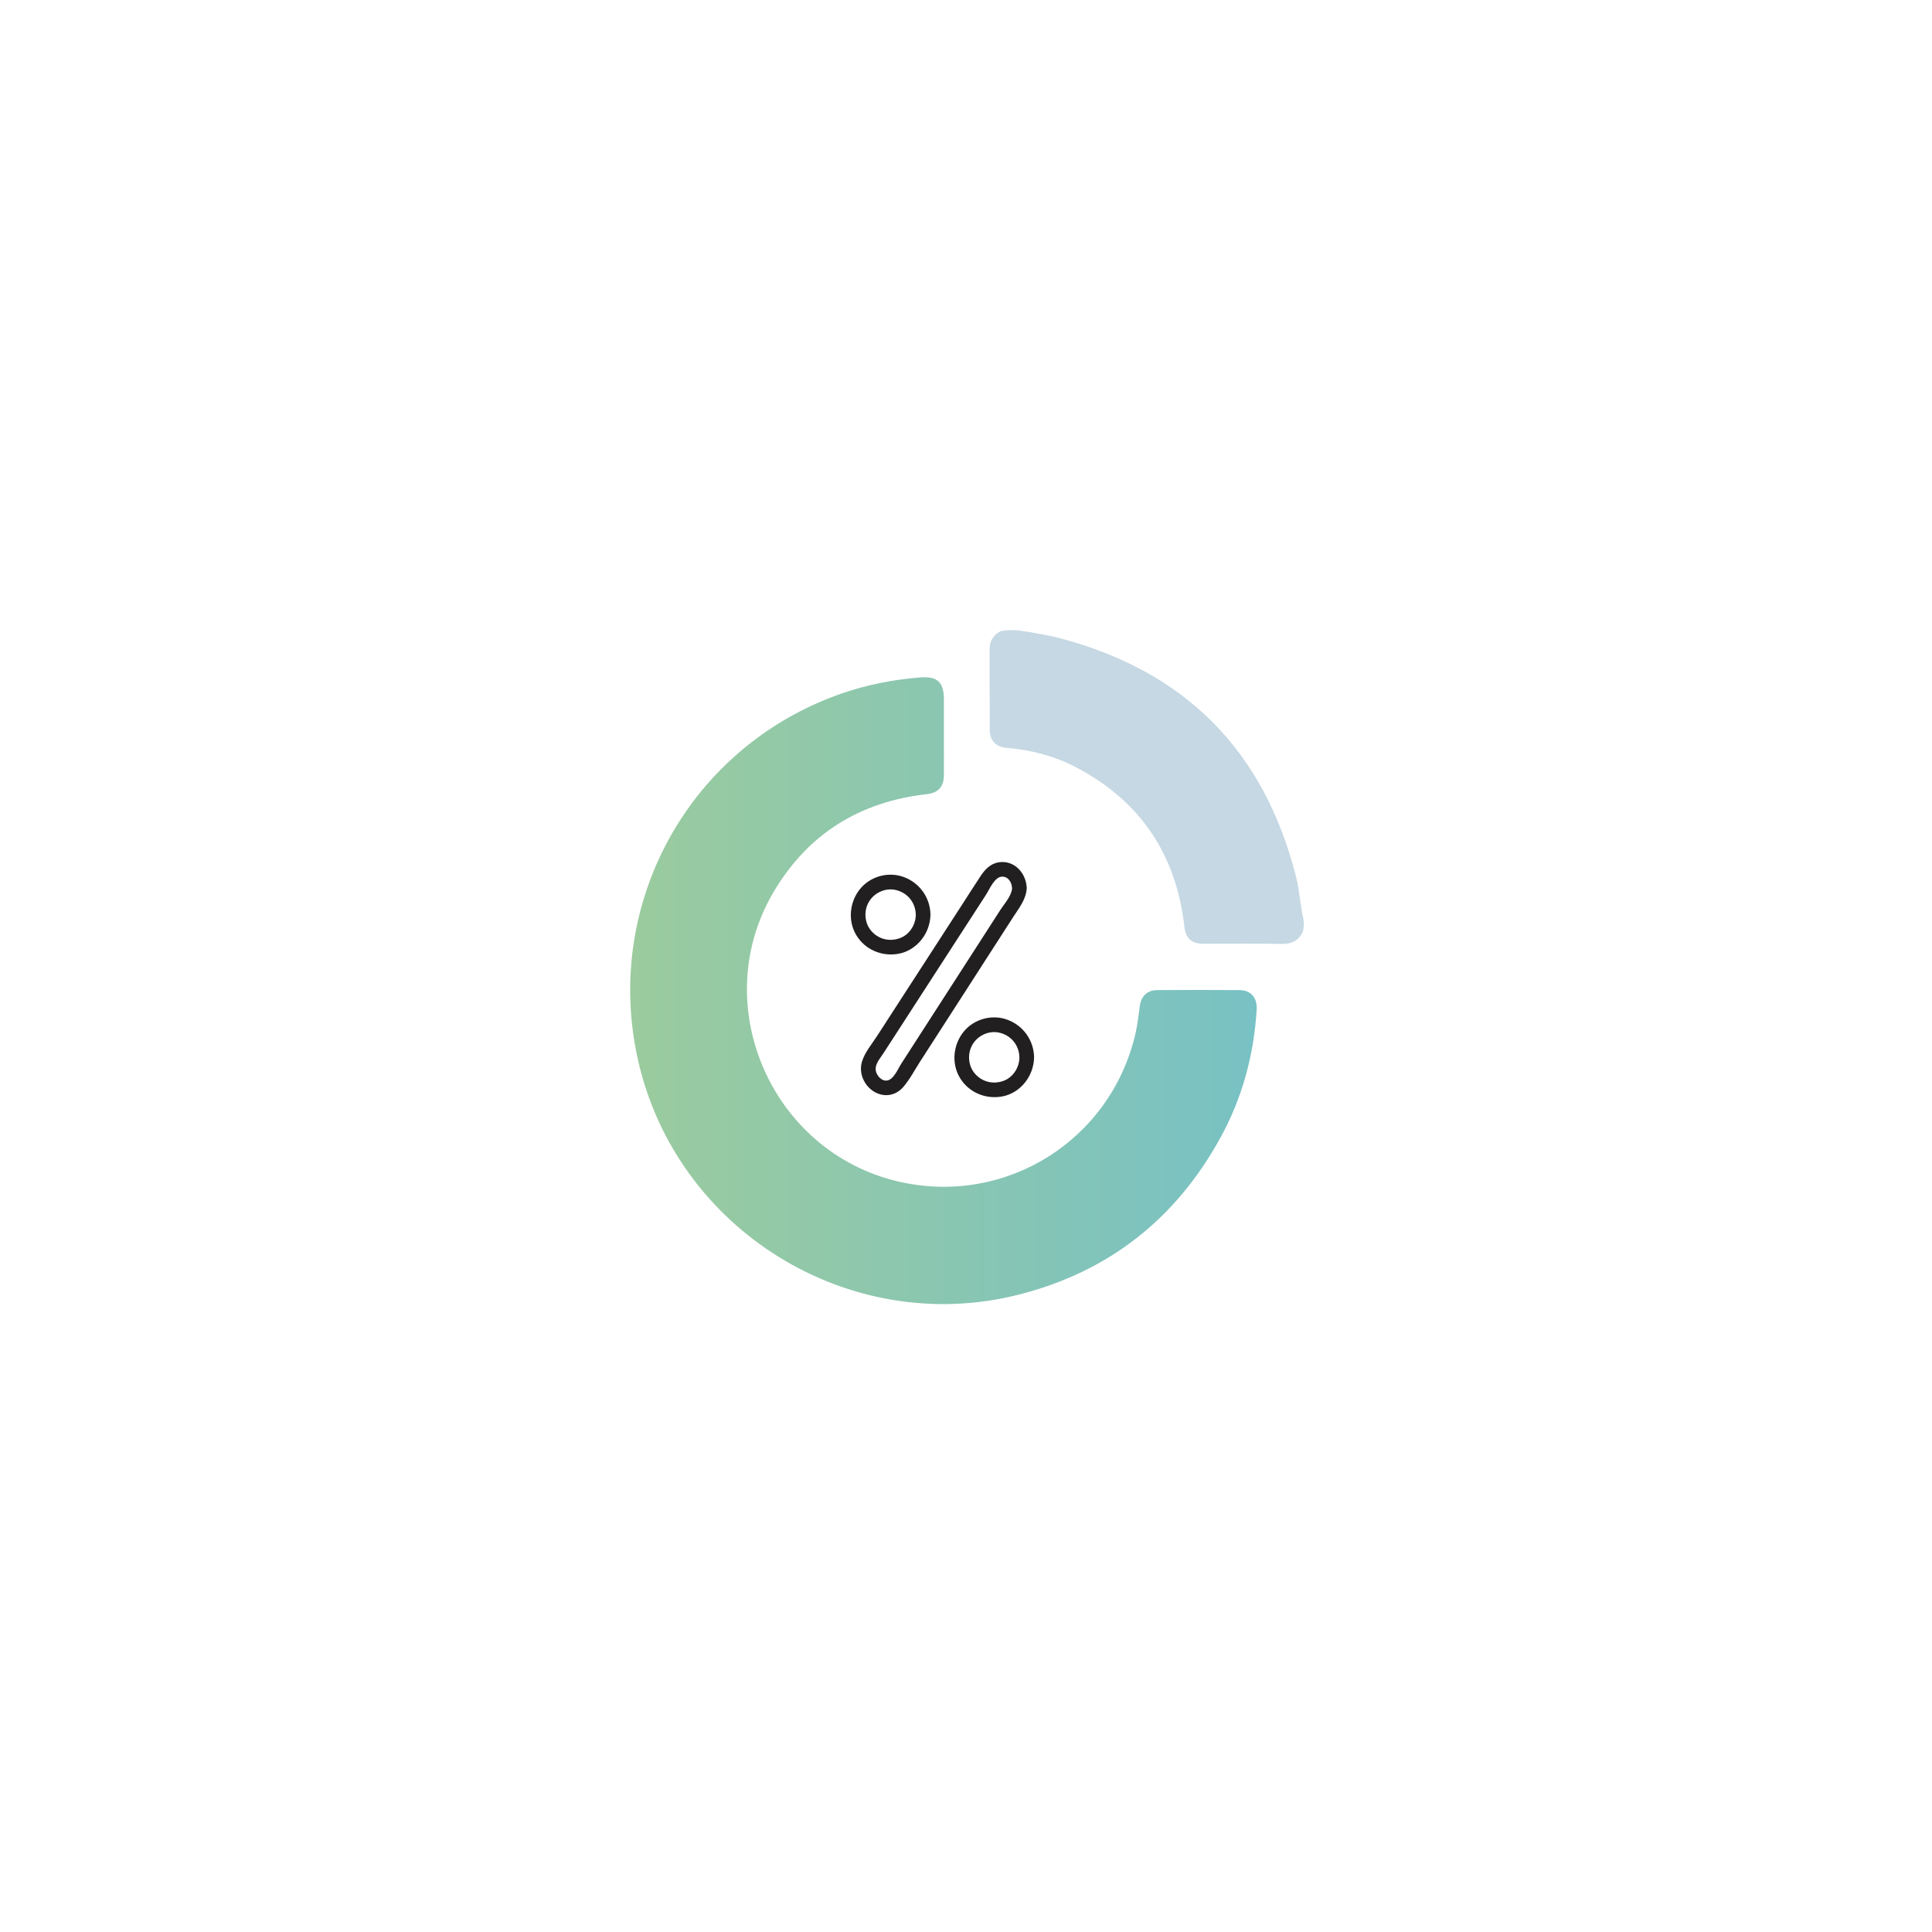 <svg width="600" height="600" viewBox="0 0 600 600" fill="none" xmlns="http://www.w3.org/2000/svg">
<g clip-path="url(#clip0_785_2127)">
<path d="M404.581 289.433C403.243 292.17 401.099 293.204 398.011 293.143C389.936 292.991 381.845 293.098 373.769 293.083C370.059 293.083 368.249 291.486 367.838 287.851C365.283 265.419 354.196 248.766 334.137 238.272C327.46 234.774 320.267 232.904 312.739 232.28C309.317 231.991 307.401 230.075 307.37 226.607C307.309 218.258 307.37 209.894 307.34 201.544C307.34 198.928 308.572 197.195 310.762 195.993C311.629 195.841 312.648 195.719 313.773 195.689C315.279 195.659 316.617 195.796 317.697 195.993C319.932 196.297 322.761 196.799 326.031 197.468C326.958 197.651 327.886 197.864 328.814 198.107C368.066 208.357 392.673 233.162 402.559 272.536C403.547 276.49 403.745 280.566 404.596 284.536C404.764 285.189 404.931 286.087 404.901 287.167C404.885 288.079 404.749 288.839 404.596 289.433H404.581Z" fill="#C5D8E3"/>
<path d="M293.134 228.493C293.134 232.569 293.164 236.645 293.134 240.736C293.103 244.355 291.415 246.226 287.796 246.636C266.975 248.994 250.916 258.97 240.239 277.023C219.571 311.986 239.54 357.9 279.188 366.979C312.342 374.568 344.902 354.204 352.628 321.02C353.282 318.191 353.586 315.271 353.982 312.382C354.392 309.431 356.263 307.515 359.259 307.485C367.821 307.424 376.399 307.409 384.961 307.485C388.444 307.515 390.497 309.857 390.269 313.537C389.417 327.62 385.797 340.988 378.999 353.353C365.114 378.613 344.218 395.038 316.235 402.095C263.767 415.311 209.99 382.035 198.128 329.172C187.193 280.444 214.249 231.732 261.364 215.384C269.287 212.631 277.469 211.034 285.818 210.38C291.141 209.969 293.134 211.87 293.134 217.285C293.134 221.026 293.134 224.767 293.134 228.508V228.493Z" fill="url(#paint0_linear_785_2127)"/>
<path d="M314.321 275.806C314.184 278.194 311.933 280.627 310.686 282.558C309.18 284.885 307.69 287.227 306.184 289.554C303.31 294.01 300.451 298.451 297.577 302.907C291.706 312.017 285.836 321.142 279.95 330.251C278.977 331.757 277.578 335.224 275.54 335.559C273.837 335.833 272.361 334.16 272.012 332.654C271.555 330.616 273.274 328.776 274.308 327.164C275.814 324.852 277.304 322.526 278.81 320.214C284.68 311.15 290.55 302.086 296.406 293.022C299.675 287.957 302.96 282.908 306.23 277.844C307.279 276.217 308.8 272.445 311.081 272.262C313.104 272.11 314.245 274.057 314.29 275.806C314.366 278.741 318.929 278.741 318.853 275.806C318.731 271.198 315.051 267.046 310.169 267.791C307.614 268.187 305.911 269.996 304.542 272.05C302.747 274.772 300.998 277.524 299.219 280.277C292.056 291.349 284.893 302.42 277.73 313.477C275.95 316.214 274.186 318.952 272.407 321.704C270.795 324.199 268.62 326.754 267.723 329.613C266.248 334.221 269.593 339.452 274.384 340.061C276.757 340.365 278.992 339.361 280.528 337.567C282.551 335.209 284.056 332.305 285.729 329.704C289.349 324.092 292.968 318.465 296.588 312.853C300.542 306.709 304.512 300.565 308.466 294.406C310.519 291.227 312.557 288.049 314.61 284.87C316.45 282.011 318.67 279.334 318.868 275.821C319.02 272.886 314.458 272.901 314.306 275.821L314.321 275.806Z" fill="#221F20"/>
<path d="M284.419 284.064C284.374 287.273 282.381 290.345 279.355 291.394C276.1 292.535 272.618 291.623 270.428 288.915C268.451 286.482 268.223 282.787 269.865 280.034C271.508 277.281 274.823 275.745 277.91 276.338C281.727 277.053 284.358 280.277 284.404 284.064C284.45 286.999 289.012 286.999 288.967 284.064C288.891 278.848 285.682 274.27 280.8 272.415C275.918 270.559 270.306 272.141 267.097 276.08C263.888 280.019 263.204 285.859 265.911 290.391C268.618 294.923 273.85 297.128 278.975 296.215C284.769 295.166 288.875 289.828 288.967 284.064C289.012 281.129 284.45 281.129 284.404 284.064H284.419Z" fill="#221F20"/>
<path d="M316.599 328.38C316.553 331.589 314.561 334.661 311.535 335.711C308.28 336.851 304.797 335.939 302.607 333.232C300.63 330.799 300.402 327.103 302.045 324.35C303.687 321.598 307.003 320.062 310.09 320.655C313.907 321.369 316.538 324.594 316.584 328.38C316.629 331.316 321.192 331.316 321.146 328.38C321.07 323.164 317.861 318.586 312.979 316.731C308.098 314.876 302.486 316.457 299.277 320.396C296.068 324.335 295.384 330.175 298.091 334.707C300.798 339.239 306.029 341.444 311.154 340.532C316.949 339.482 321.055 334.144 321.146 328.38C321.192 325.445 316.629 325.445 316.584 328.38H316.599Z" fill="#221F20"/>
</g>
<defs>
<linearGradient id="paint0_linear_785_2127" x1="195.71" y1="307.652" x2="390.269" y2="307.652" gradientUnits="userSpaceOnUse">
<stop stop-color="#9BCB9E"/>
<stop offset="1" stop-color="#78C1C4"/>
</linearGradient>
<clipPath id="clip0_785_2127">
<rect width="209.189" height="209.296" fill="white" transform="translate(195.711 195.704)"/>
</clipPath>
</defs>
</svg>
